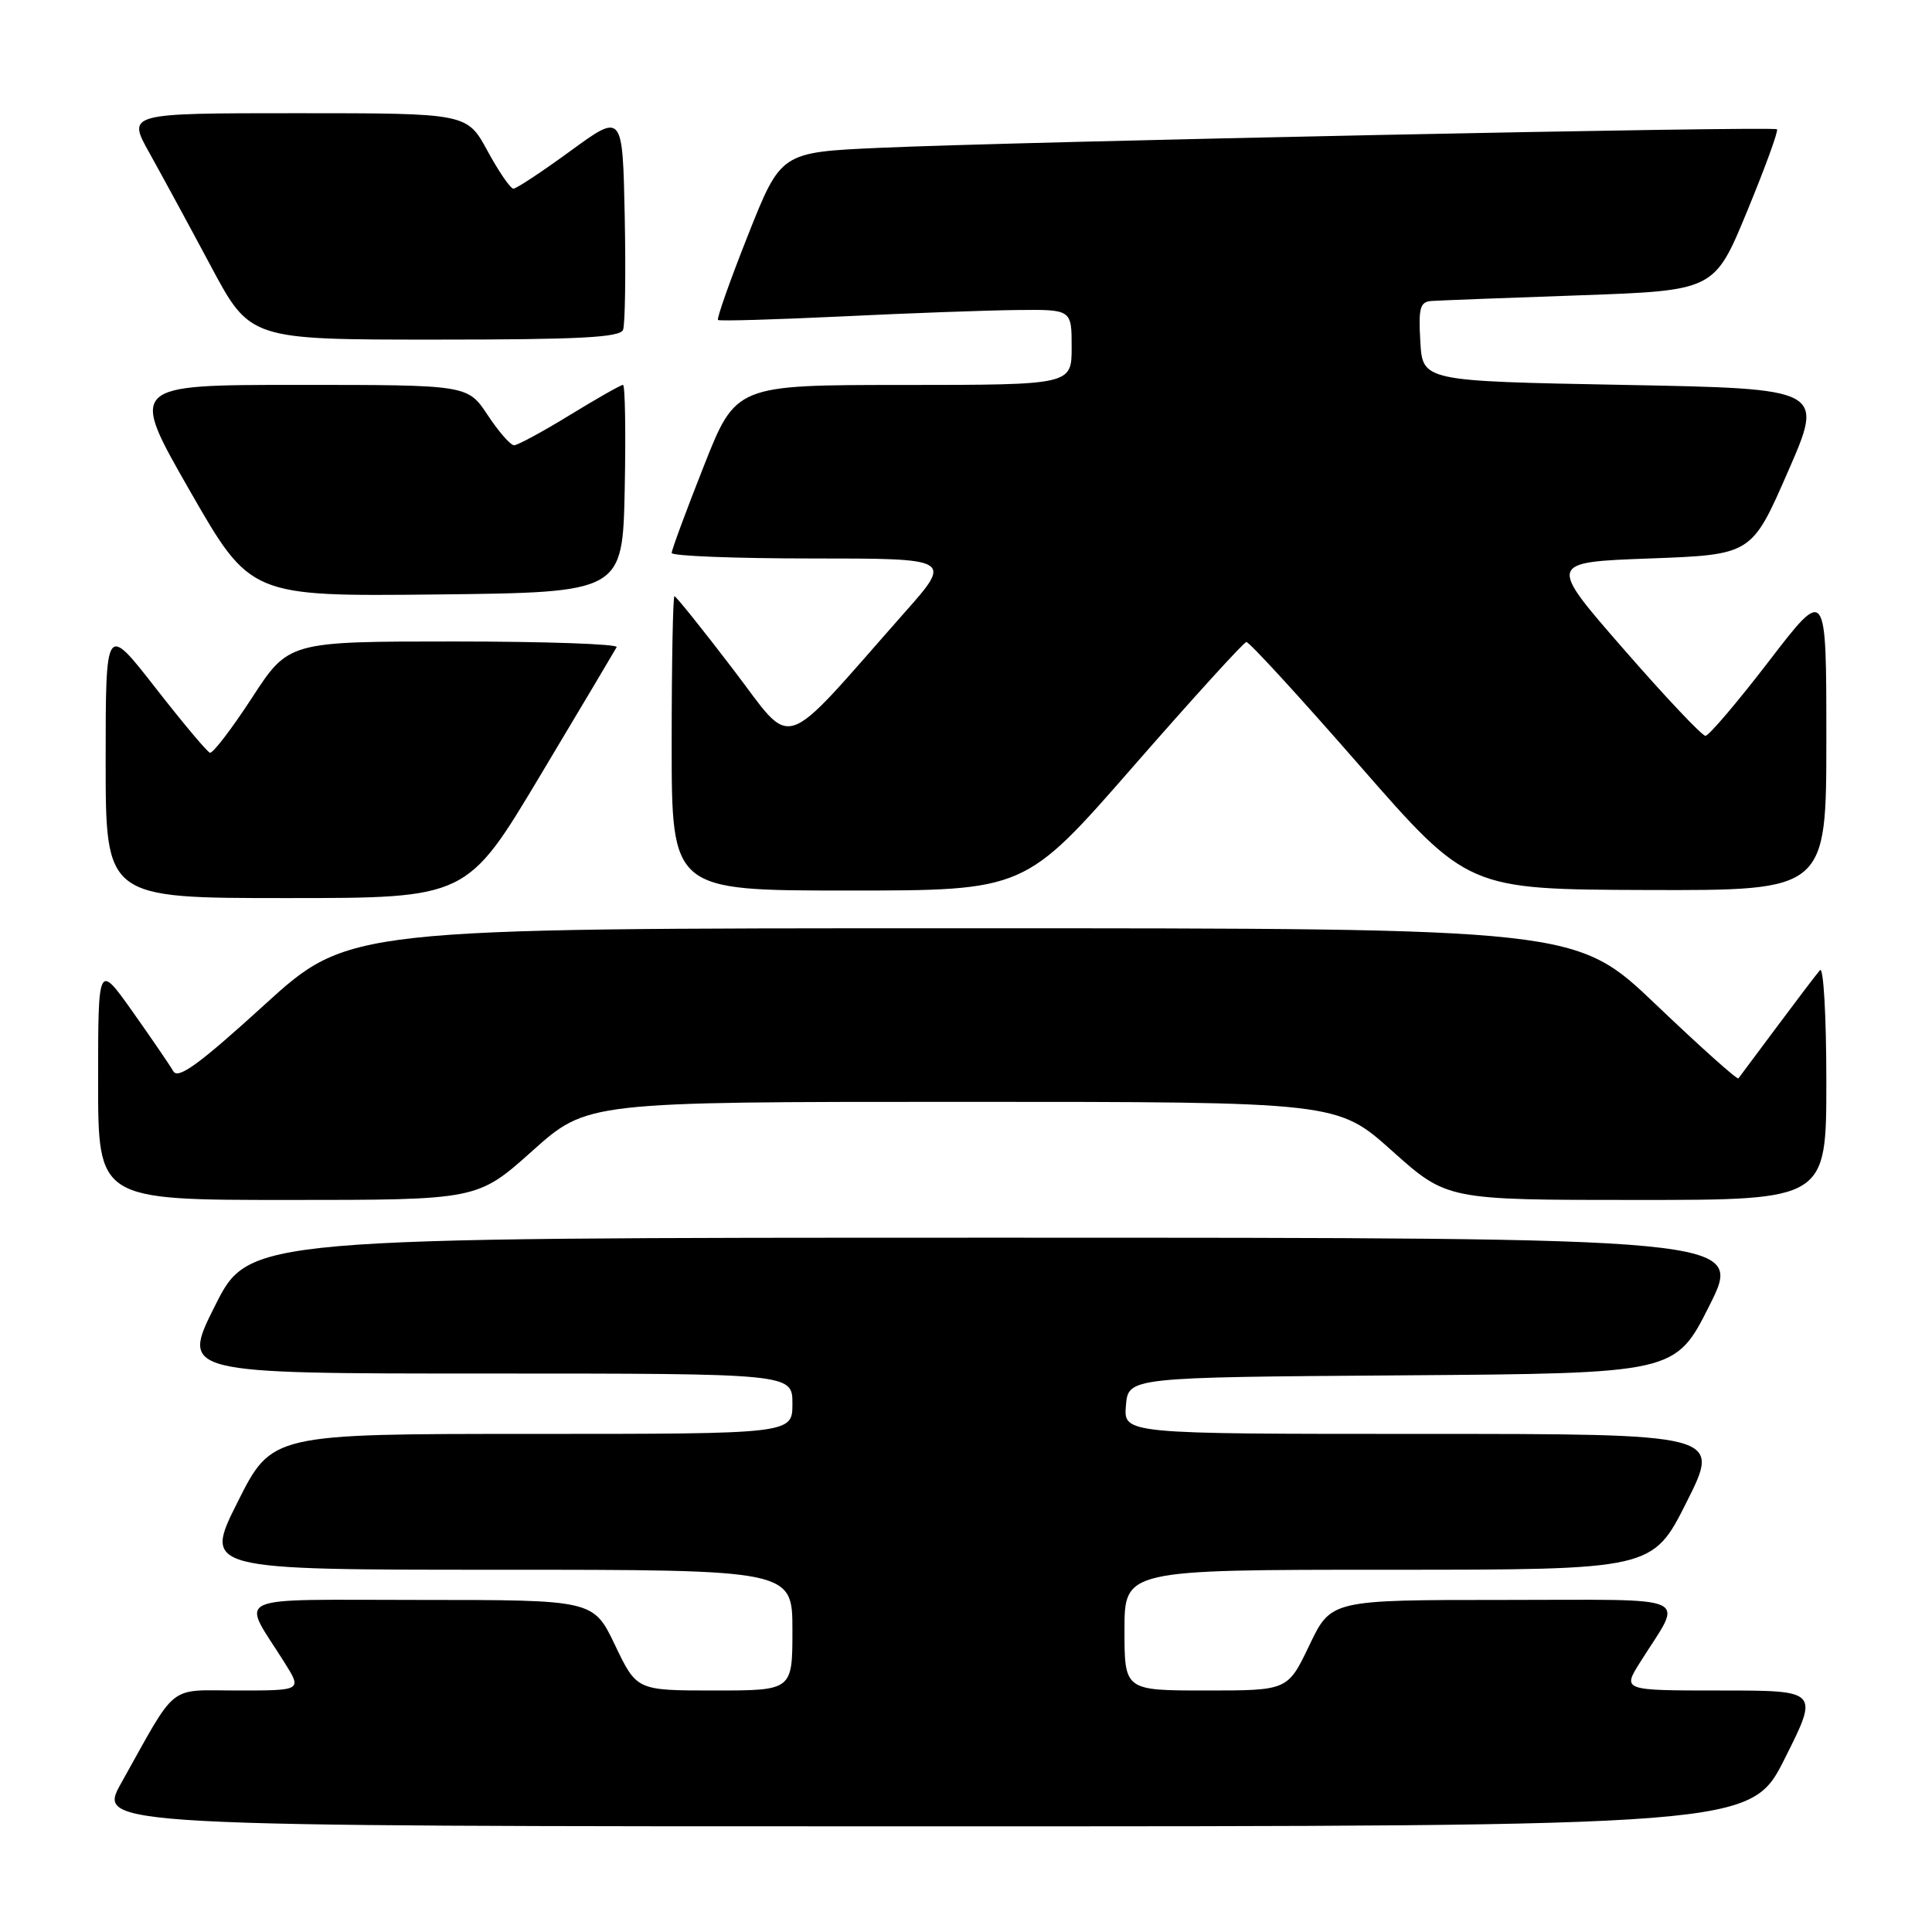 <?xml version="1.0" encoding="UTF-8" standalone="no"?>
<!DOCTYPE svg PUBLIC "-//W3C//DTD SVG 1.1//EN" "http://www.w3.org/Graphics/SVG/1.1/DTD/svg11.dtd" >
<svg xmlns="http://www.w3.org/2000/svg" xmlns:xlink="http://www.w3.org/1999/xlink" version="1.1" viewBox="0 0 256 256">
 <g >
 <path fill="currentColor"
d=" M 236.50 233.00 C 241.02 224.00 241.02 224.00 228.00 224.00 C 214.97 224.00 214.97 224.00 217.33 220.25 C 223.07 211.11 225.02 212.00 199.22 212.00 C 176.37 212.00 176.37 212.00 173.50 218.00 C 170.63 224.00 170.63 224.00 159.82 224.00 C 149.00 224.00 149.00 224.00 149.00 216.00 C 149.00 208.00 149.00 208.00 183.99 208.00 C 218.98 208.00 218.98 208.00 223.50 199.00 C 228.02 190.00 228.02 190.00 188.45 190.00 C 148.88 190.00 148.88 190.00 149.19 186.25 C 149.50 182.50 149.50 182.50 185.75 182.24 C 221.99 181.98 221.99 181.98 226.51 172.99 C 231.02 164.00 231.02 164.00 132.02 164.00 C 33.02 164.00 33.02 164.00 28.50 173.00 C 23.98 182.00 23.98 182.00 64.49 182.00 C 105.00 182.00 105.00 182.00 105.00 186.00 C 105.00 190.00 105.00 190.00 70.51 190.00 C 36.02 190.00 36.02 190.00 31.50 199.00 C 26.98 208.00 26.98 208.00 65.99 208.00 C 105.00 208.00 105.00 208.00 105.00 216.00 C 105.00 224.00 105.00 224.00 94.68 224.00 C 84.37 224.00 84.37 224.00 81.50 218.00 C 78.63 212.00 78.63 212.00 55.78 212.00 C 29.98 212.00 31.93 211.11 37.67 220.25 C 40.03 224.00 40.03 224.00 31.59 224.00 C 22.06 224.00 23.62 222.77 16.07 236.25 C 12.85 242.00 12.85 242.00 122.42 242.00 C 231.98 242.00 231.98 242.00 236.50 233.00 Z  M 70.54 152.50 C 77.80 146.00 77.80 146.00 127.50 146.00 C 177.20 146.00 177.20 146.00 184.46 152.50 C 191.73 159.00 191.73 159.00 216.86 159.00 C 242.00 159.00 242.00 159.00 242.00 143.30 C 242.00 134.66 241.62 128.03 241.16 128.55 C 240.70 129.07 238.15 132.43 235.49 136.00 C 232.82 139.57 230.52 142.67 230.35 142.89 C 230.19 143.10 225.29 138.71 219.45 133.14 C 208.83 123.00 208.83 123.00 127.51 123.00 C 46.18 123.00 46.18 123.00 34.99 133.19 C 26.37 141.04 23.60 143.05 22.96 141.94 C 22.51 141.15 20.08 137.60 17.57 134.05 C 13.00 127.61 13.00 127.61 13.00 143.30 C 13.00 159.00 13.00 159.00 38.14 159.00 C 63.27 159.00 63.27 159.00 70.54 152.50 Z  M 71.59 102.75 C 76.94 93.81 81.49 86.16 81.71 85.75 C 81.94 85.34 72.25 85.00 60.18 85.00 C 38.24 85.00 38.24 85.00 33.37 92.49 C 30.69 96.60 28.19 99.87 27.81 99.74 C 27.43 99.61 24.17 95.72 20.56 91.09 C 14.00 82.68 14.00 82.68 14.00 100.84 C 14.00 119.00 14.00 119.00 37.94 119.00 C 61.88 119.00 61.88 119.00 71.59 102.75 Z  M 150.15 101.57 C 158.04 92.54 164.79 85.11 165.15 85.07 C 165.51 85.03 172.26 92.39 180.15 101.43 C 194.50 117.85 194.50 117.85 218.25 117.93 C 242.00 118.00 242.00 118.00 242.00 97.85 C 242.00 77.70 242.00 77.70 234.40 87.60 C 230.22 93.04 226.43 97.50 225.98 97.50 C 225.53 97.50 220.64 92.33 215.13 86.00 C 205.10 74.50 205.10 74.50 218.60 74.00 C 232.11 73.50 232.11 73.50 236.91 62.50 C 241.72 51.50 241.72 51.50 215.11 51.00 C 188.50 50.50 188.50 50.50 188.20 45.25 C 187.94 40.78 188.16 39.98 189.70 39.88 C 190.69 39.81 199.53 39.47 209.34 39.13 C 227.17 38.50 227.17 38.50 231.50 28.00 C 233.88 22.23 235.67 17.33 235.46 17.13 C 235.02 16.69 135.11 18.76 116.49 19.59 C 103.47 20.18 103.47 20.18 99.12 31.14 C 96.73 37.17 94.94 42.24 95.14 42.40 C 95.34 42.56 102.70 42.35 111.50 41.93 C 120.30 41.50 130.76 41.12 134.75 41.08 C 142.00 41.00 142.00 41.00 142.00 46.00 C 142.00 51.00 142.00 51.00 119.75 51.01 C 97.50 51.01 97.50 51.01 93.25 61.78 C 90.91 67.70 89.00 72.87 89.00 73.27 C 89.00 73.67 97.37 74.00 107.60 74.00 C 126.21 74.00 126.21 74.00 119.85 81.18 C 103.04 100.20 105.37 99.44 97.09 88.62 C 93.05 83.33 89.57 79.00 89.37 79.00 C 89.17 79.00 89.00 87.78 89.00 98.50 C 89.00 118.00 89.00 118.00 112.40 118.00 C 135.81 118.00 135.81 118.00 150.15 101.57 Z  M 82.78 64.75 C 82.93 57.19 82.83 51.00 82.55 51.00 C 82.26 51.00 79.09 52.80 75.50 55.00 C 71.91 57.20 68.58 59.00 68.12 59.00 C 67.65 59.00 66.07 57.20 64.62 55.00 C 61.97 51.00 61.97 51.00 39.55 51.00 C 17.12 51.00 17.12 51.00 25.15 65.02 C 33.18 79.03 33.18 79.03 57.84 78.77 C 82.50 78.50 82.50 78.50 82.78 64.75 Z  M 82.56 43.70 C 82.83 42.99 82.93 36.23 82.78 28.68 C 82.50 14.96 82.50 14.96 75.62 19.98 C 71.84 22.74 68.42 25.00 68.03 25.00 C 67.64 25.00 66.09 22.75 64.60 20.00 C 61.88 15.00 61.88 15.00 39.36 15.00 C 16.85 15.00 16.85 15.00 19.79 20.25 C 21.40 23.14 25.07 29.89 27.93 35.25 C 33.14 45.00 33.14 45.00 57.60 45.00 C 76.73 45.00 82.17 44.72 82.56 43.70 Z "/>
</g>
</svg>